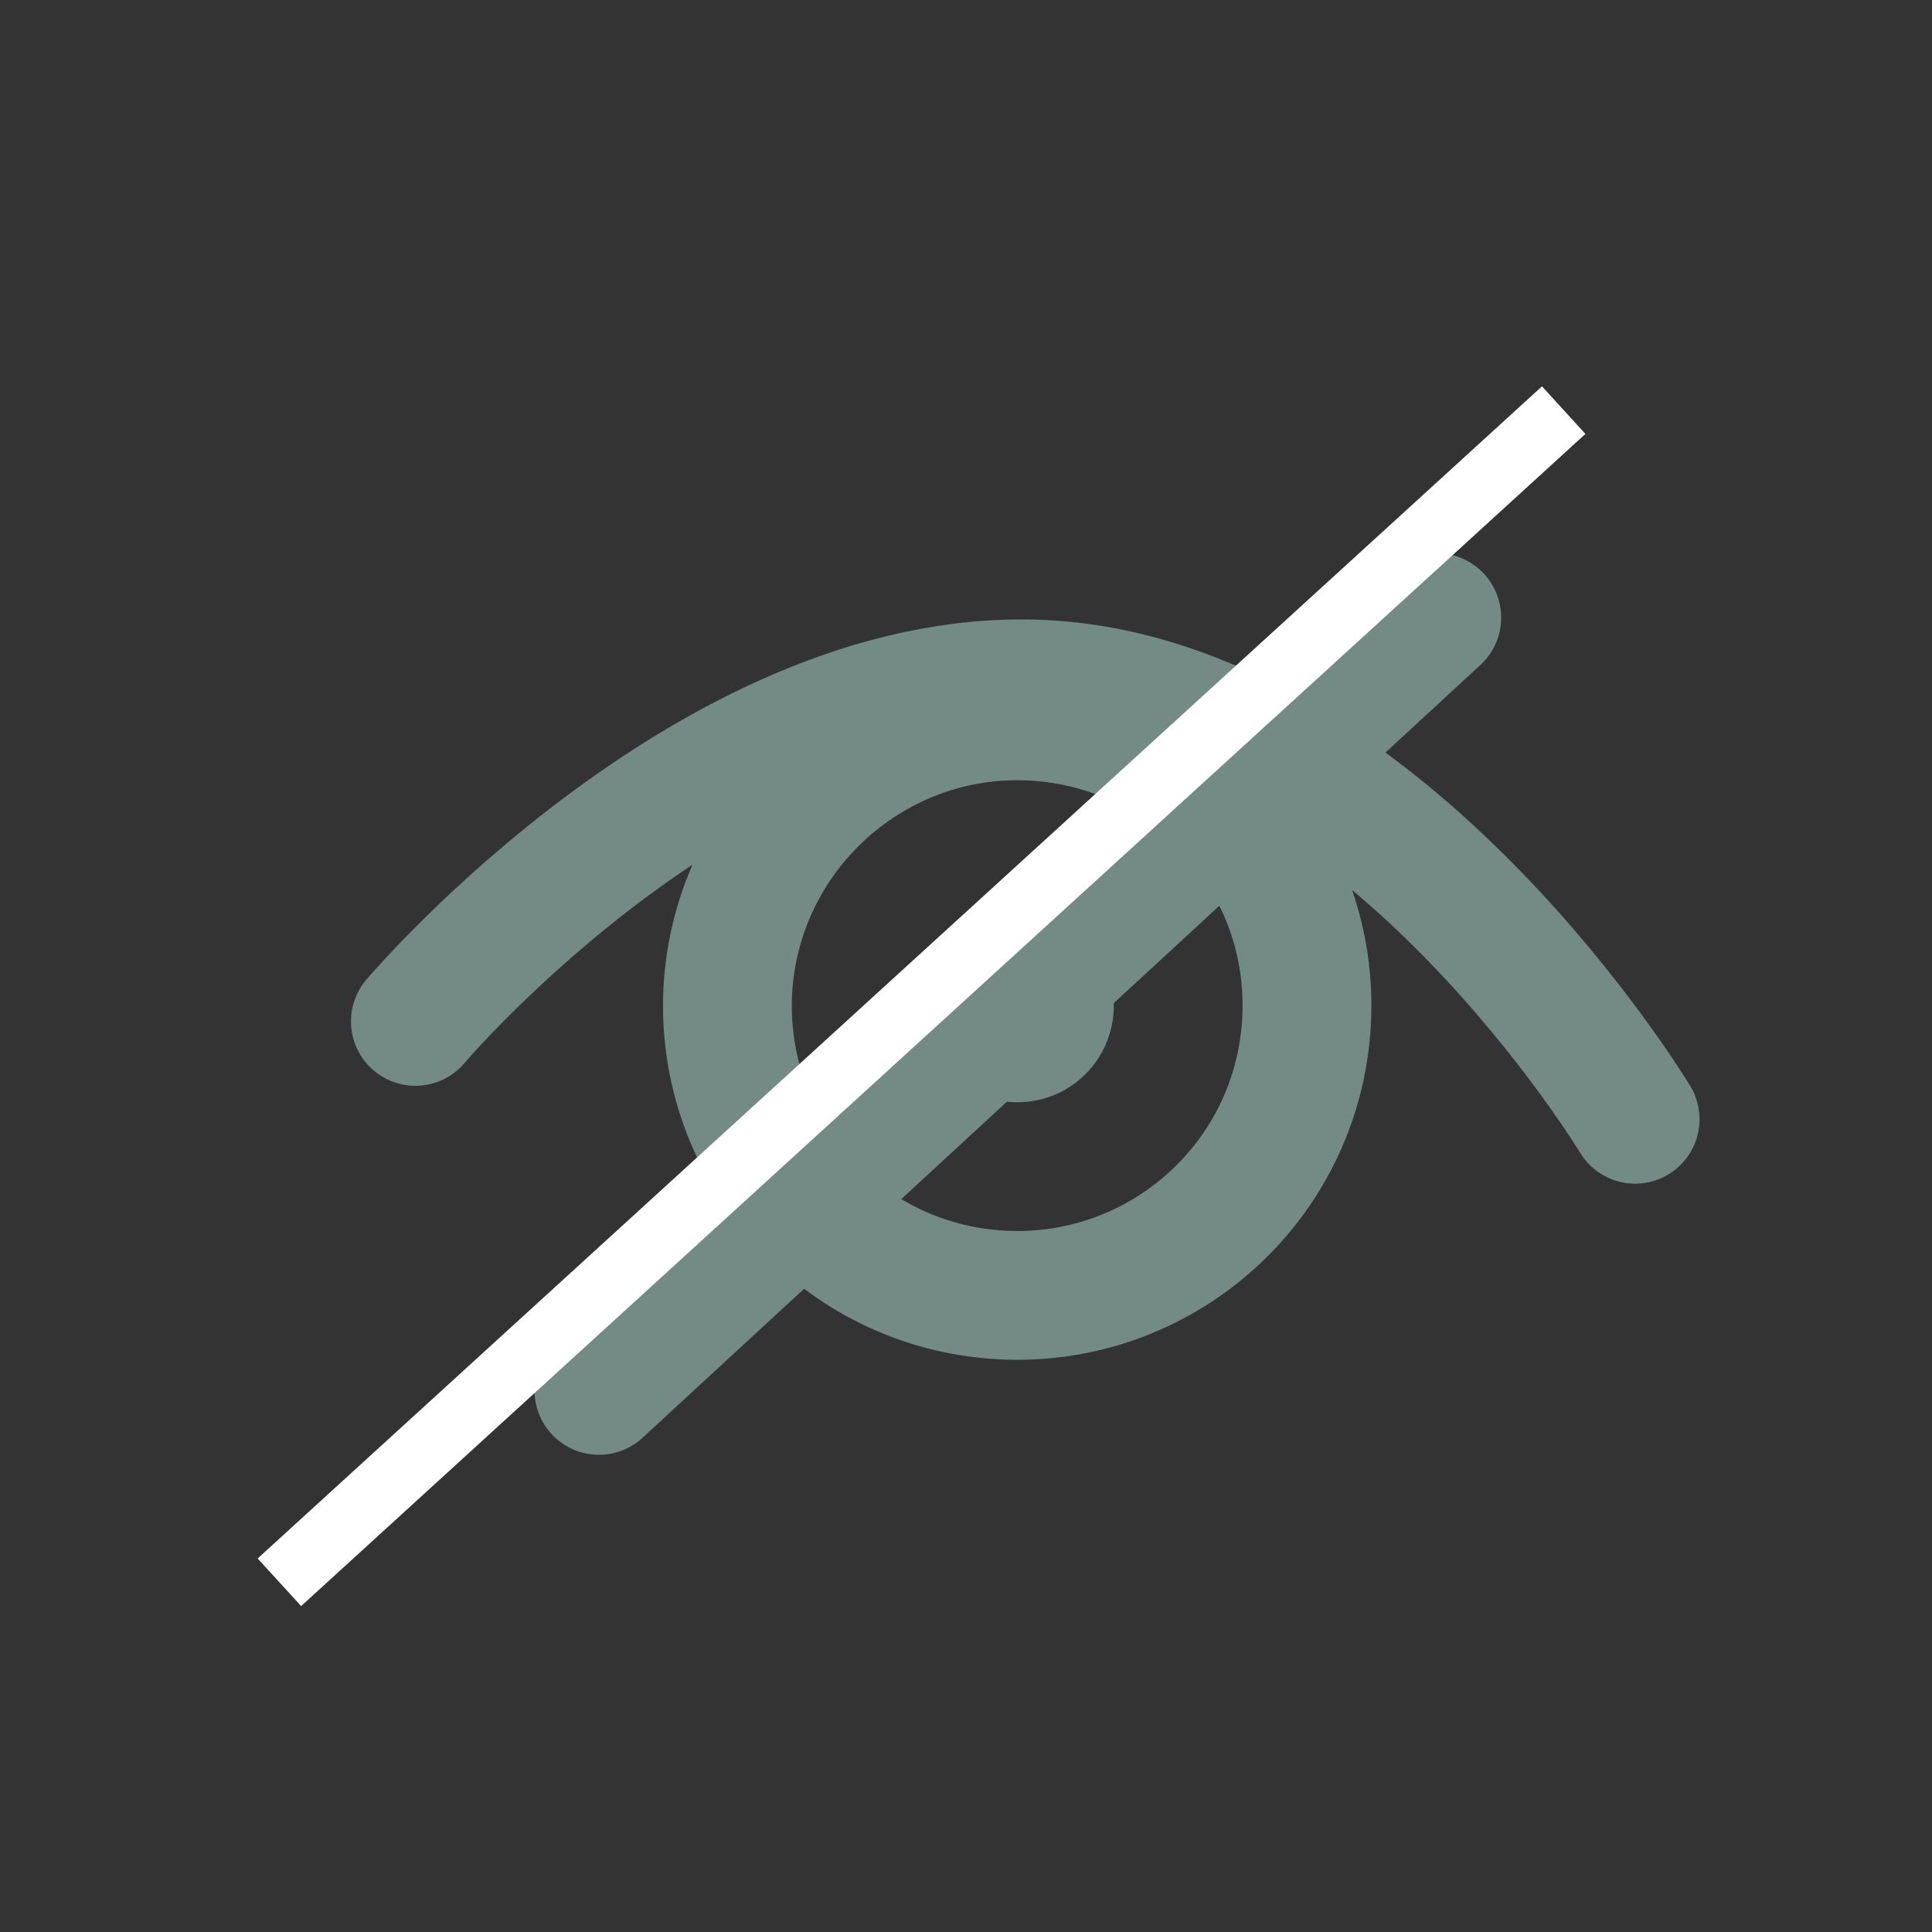 <svg width="30" height="30" viewBox="0 0 30 30" fill="none" xmlns="http://www.w3.org/2000/svg">
<rect x="0" y="0" width="30" height="30" fill="#333333" stroke="none"/>
<g clip-path="url(#clip0)">
<path d="M6.45 15.86C6.45 15.86 11.22 10.23 16.4 10.64C21.58 11.06 25.39 17.38 25.39 17.38" stroke="#748B85" stroke-width="2" stroke-miterlimit="10" stroke-linecap="round" stroke-linejoin="round"/>
<path d="M16.16 11.13C18.64 11.33 20.48 13.5 20.28 15.98C20.08 18.46 17.91 20.3 15.43 20.1C12.95 19.9 11.11 17.73 11.31 15.25C11.52 12.78 13.69 10.93 16.16 11.13Z" stroke="#748B85" stroke-width="2" stroke-miterlimit="10"/>
<path d="M15.92 14.12C16.75 14.19 17.36 14.91 17.29 15.74C17.22 16.57 16.5 17.18 15.67 17.11C14.84 17.04 14.23 16.32 14.3 15.49C14.37 14.67 15.1 14.05 15.92 14.12Z" fill="#748B85"/>
<path d="M22.31 9.59L9.3 21.59" stroke="#748B85" stroke-width="2" stroke-miterlimit="10" stroke-linecap="round"/>
<path d="M23.944 5.999L4.001 24.2L4.676 24.939L24.618 6.738L23.944 5.999Z" fill="white"/>
</g>
<defs>
<clipPath id="clip0">
<rect width="22.39" height="18.94" fill="white" transform="translate(4 6)"/>
</clipPath>
</defs>
</svg>
